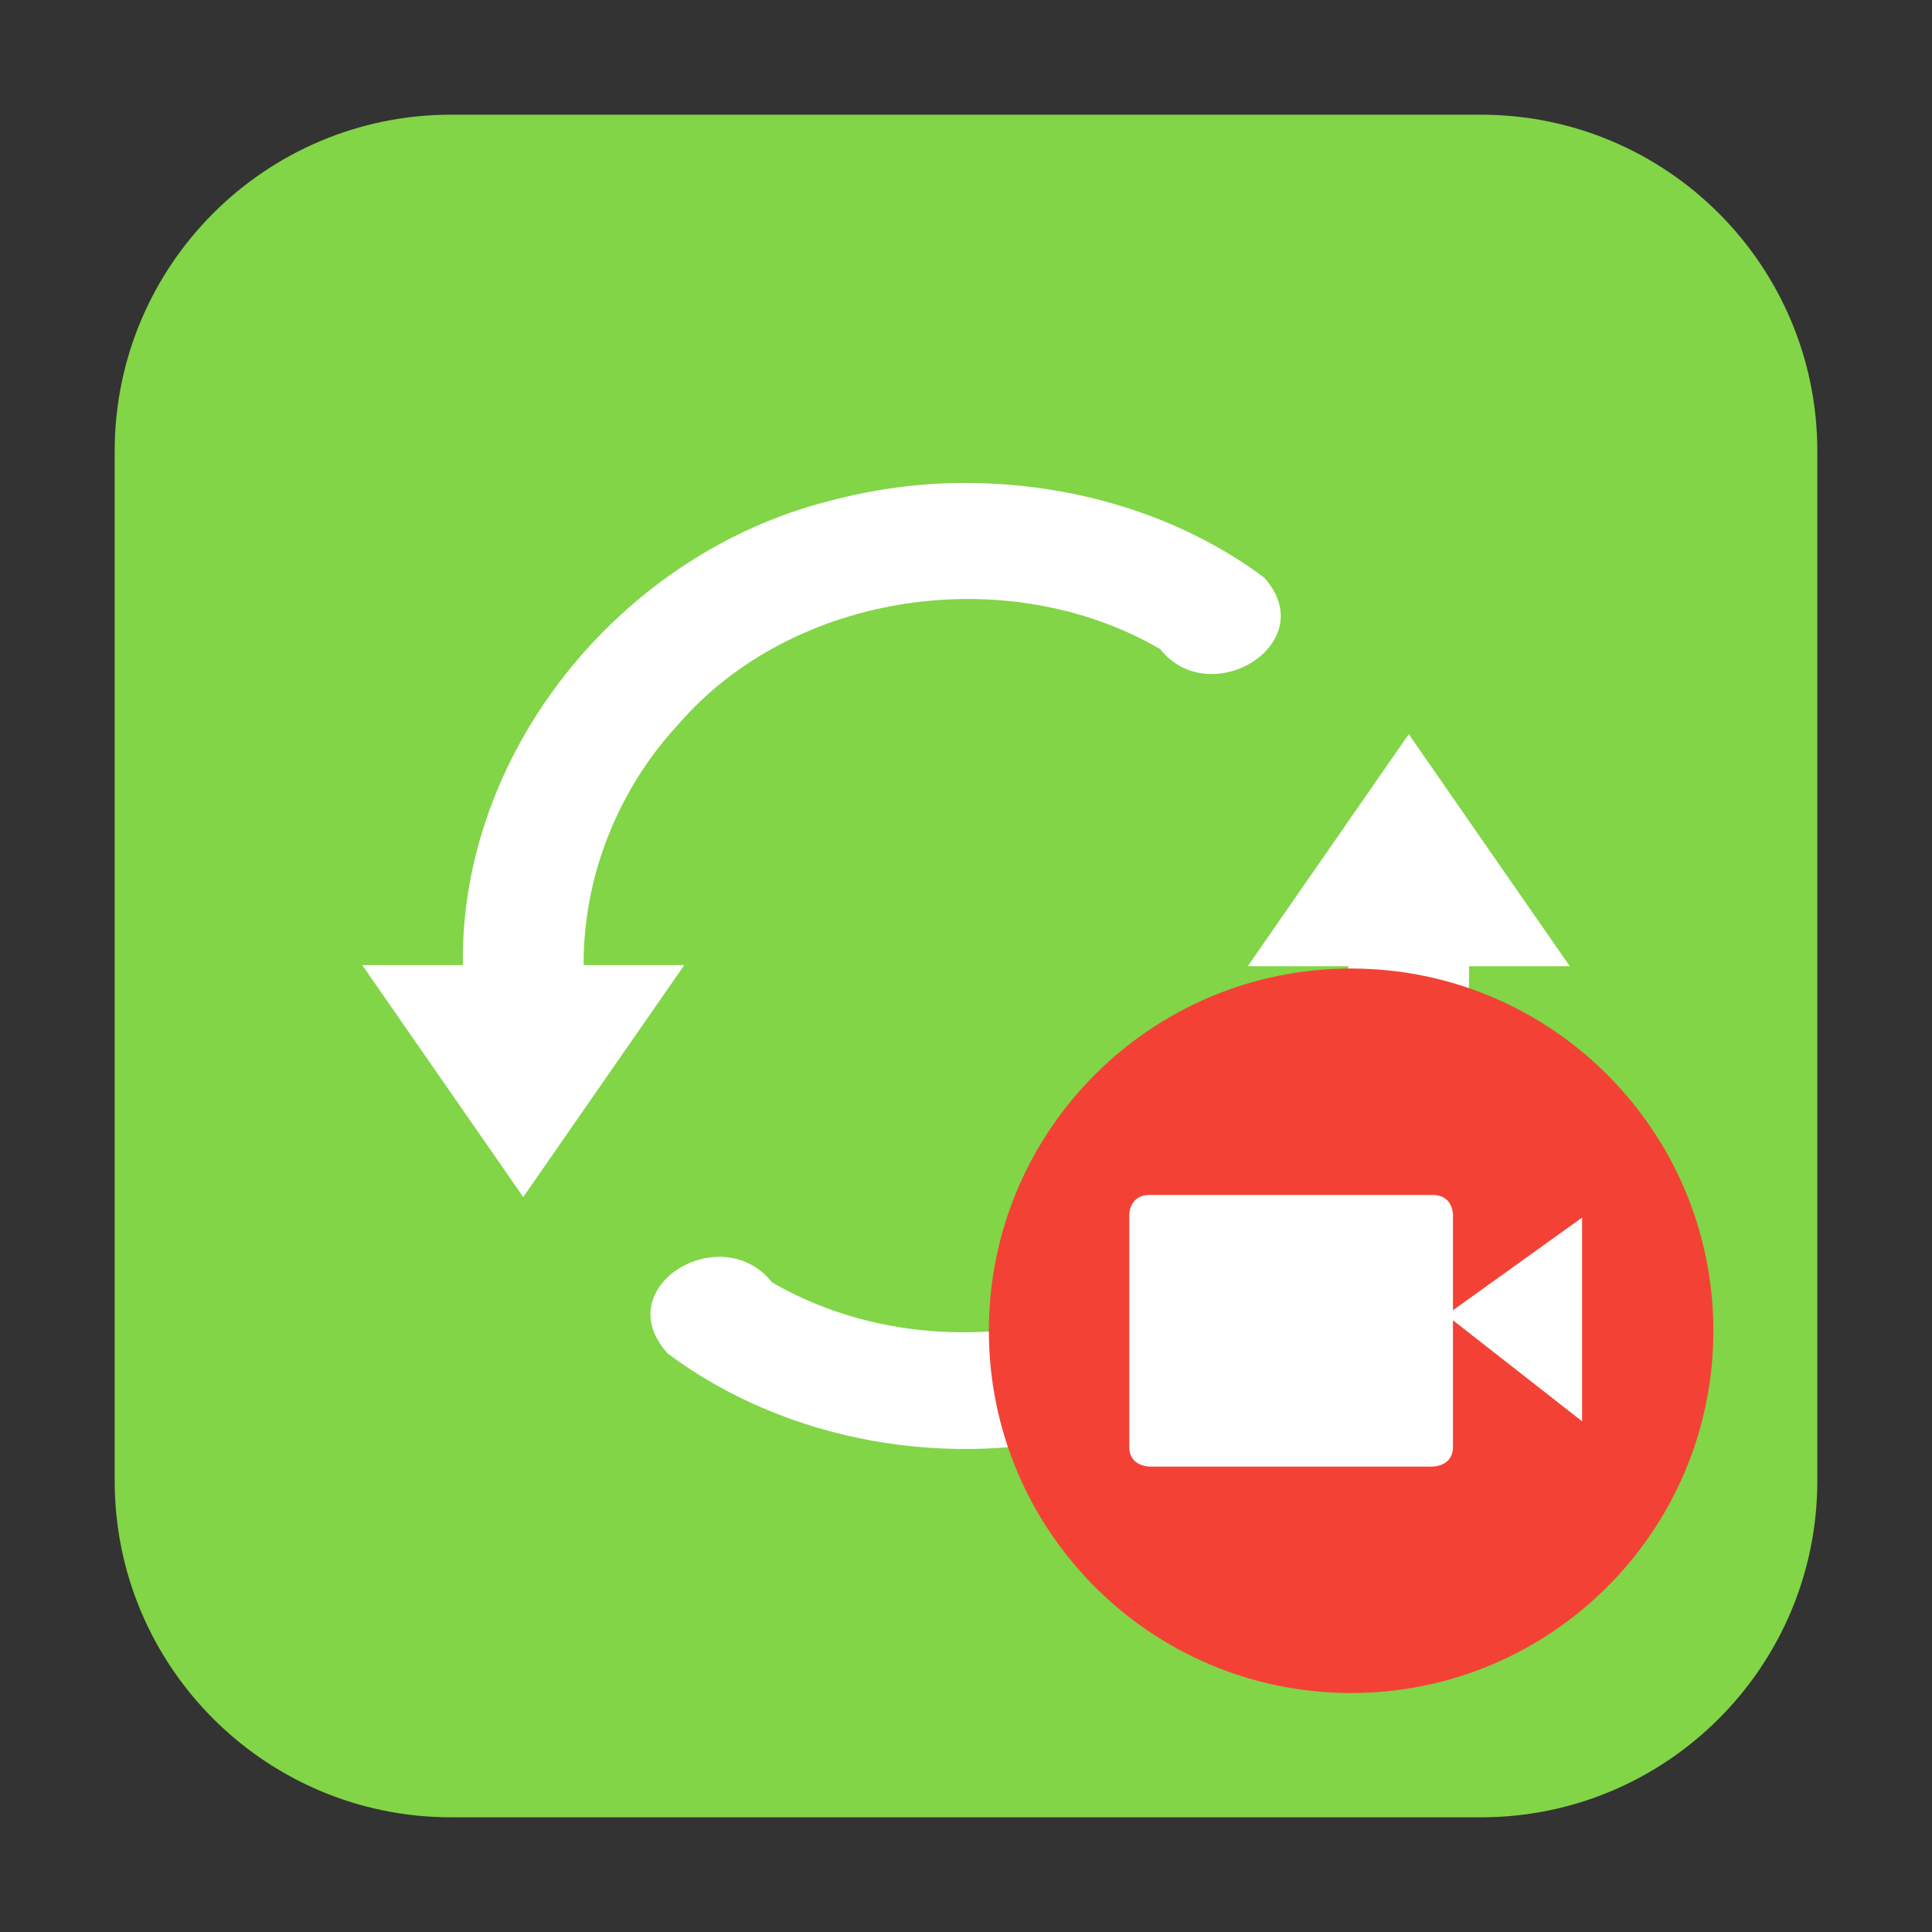 <?xml version="1.0" encoding="UTF-8"?>
<svg xmlns="http://www.w3.org/2000/svg" xmlns:xlink="http://www.w3.org/1999/xlink" width="36pt" height="36pt" viewBox="0 0 36 36" version="1.1">
<rect x="0" y="0" width="36" height="36" fill="#333333" stroke="none"/>
<defs>
<clipPath id="clip1">
  <rect width="36" height="36"/>
</clipPath>
<g id="surface6" clip-path="url(#clip1)">
<path style=" stroke:none;fill-rule:nonzero;fill:rgb(100%,100%,100%);fill-opacity:1;" d="M 18.02 9 C 19.992 9.004 21.992 9.594 23.555 10.762 C 24.652 11.977 22.559 13.277 21.617 12.094 C 18.781 10.445 14.777 11.027 12.645 13.492 C 11.508 14.715 10.867 16.344 10.875 17.984 L 12.75 17.984 C 11.75 19.422 10.75 20.863 9.75 22.305 L 6.75 17.984 L 8.625 17.984 C 8.566 14.07 11.496 10.352 15.43 9.34 C 16.273 9.117 17.145 8.992 18.02 9 Z M 26.25 13.68 C 27.25 15.121 28.25 16.562 29.25 18.004 L 27.375 18.004 C 27.43 21.961 24.422 25.723 20.422 26.684 C 17.719 27.406 14.664 26.879 12.445 25.223 C 11.312 23.988 13.434 22.699 14.387 23.895 C 17.137 25.496 20.984 24.988 23.156 22.699 C 24.41 21.457 25.133 19.734 25.125 18.004 L 23.25 18.004 Z M 26.25 13.68 "/>
</g>
<clipPath id="clip2">
  <rect width="36" height="36"/>
</clipPath>
<g id="surface9" clip-path="url(#clip2)">
<path style=" stroke:none;fill-rule:nonzero;fill:rgb(95.294%,25.882%,20.784%);fill-opacity:1;" d="M 31.926 24.797 C 31.926 28.523 28.902 31.547 25.176 31.547 C 21.445 31.547 18.426 28.523 18.426 24.797 C 18.426 21.07 21.445 18.047 25.176 18.047 C 28.902 18.047 31.926 21.07 31.926 24.797 Z M 31.926 24.797 "/>
</g>
</defs>
<g id="surface1">
<path style=" stroke:none;fill-rule:evenodd;fill:rgb(50.588%,83.529%,27.843%);fill-opacity:1;" d="M 8.406 2.137 L 27.594 2.137 C 31.055 2.137 33.863 4.945 33.863 8.406 L 33.863 27.594 C 33.863 31.055 31.055 33.863 27.594 33.863 L 8.406 33.863 C 4.945 33.863 2.137 31.055 2.137 27.594 L 2.137 8.406 C 2.137 4.945 4.945 2.137 8.406 2.137 Z M 8.406 2.137 "/>
<use xlink:href="#surface6"/>
<use xlink:href="#surface9"/>
<path style=" stroke:none;fill-rule:nonzero;fill:rgb(100%,100%,100%);fill-opacity:1;" d="M 21.422 22.266 L 26.695 22.266 C 27.074 22.266 27.074 22.629 27.074 22.629 L 27.074 26.969 C 27.07 27.328 26.695 27.328 26.695 27.328 L 21.422 27.328 C 21.422 27.328 21.043 27.328 21.043 26.965 L 21.043 22.625 C 21.043 22.629 21.043 22.266 21.422 22.266 Z M 21.422 22.266 "/>
<path style=" stroke:none;fill-rule:nonzero;fill:rgb(100%,100%,100%);fill-opacity:1;" d="M 29.48 22.688 L 29.48 26.484 L 26.949 24.504 Z M 29.48 22.688 "/>
</g>
</svg>
